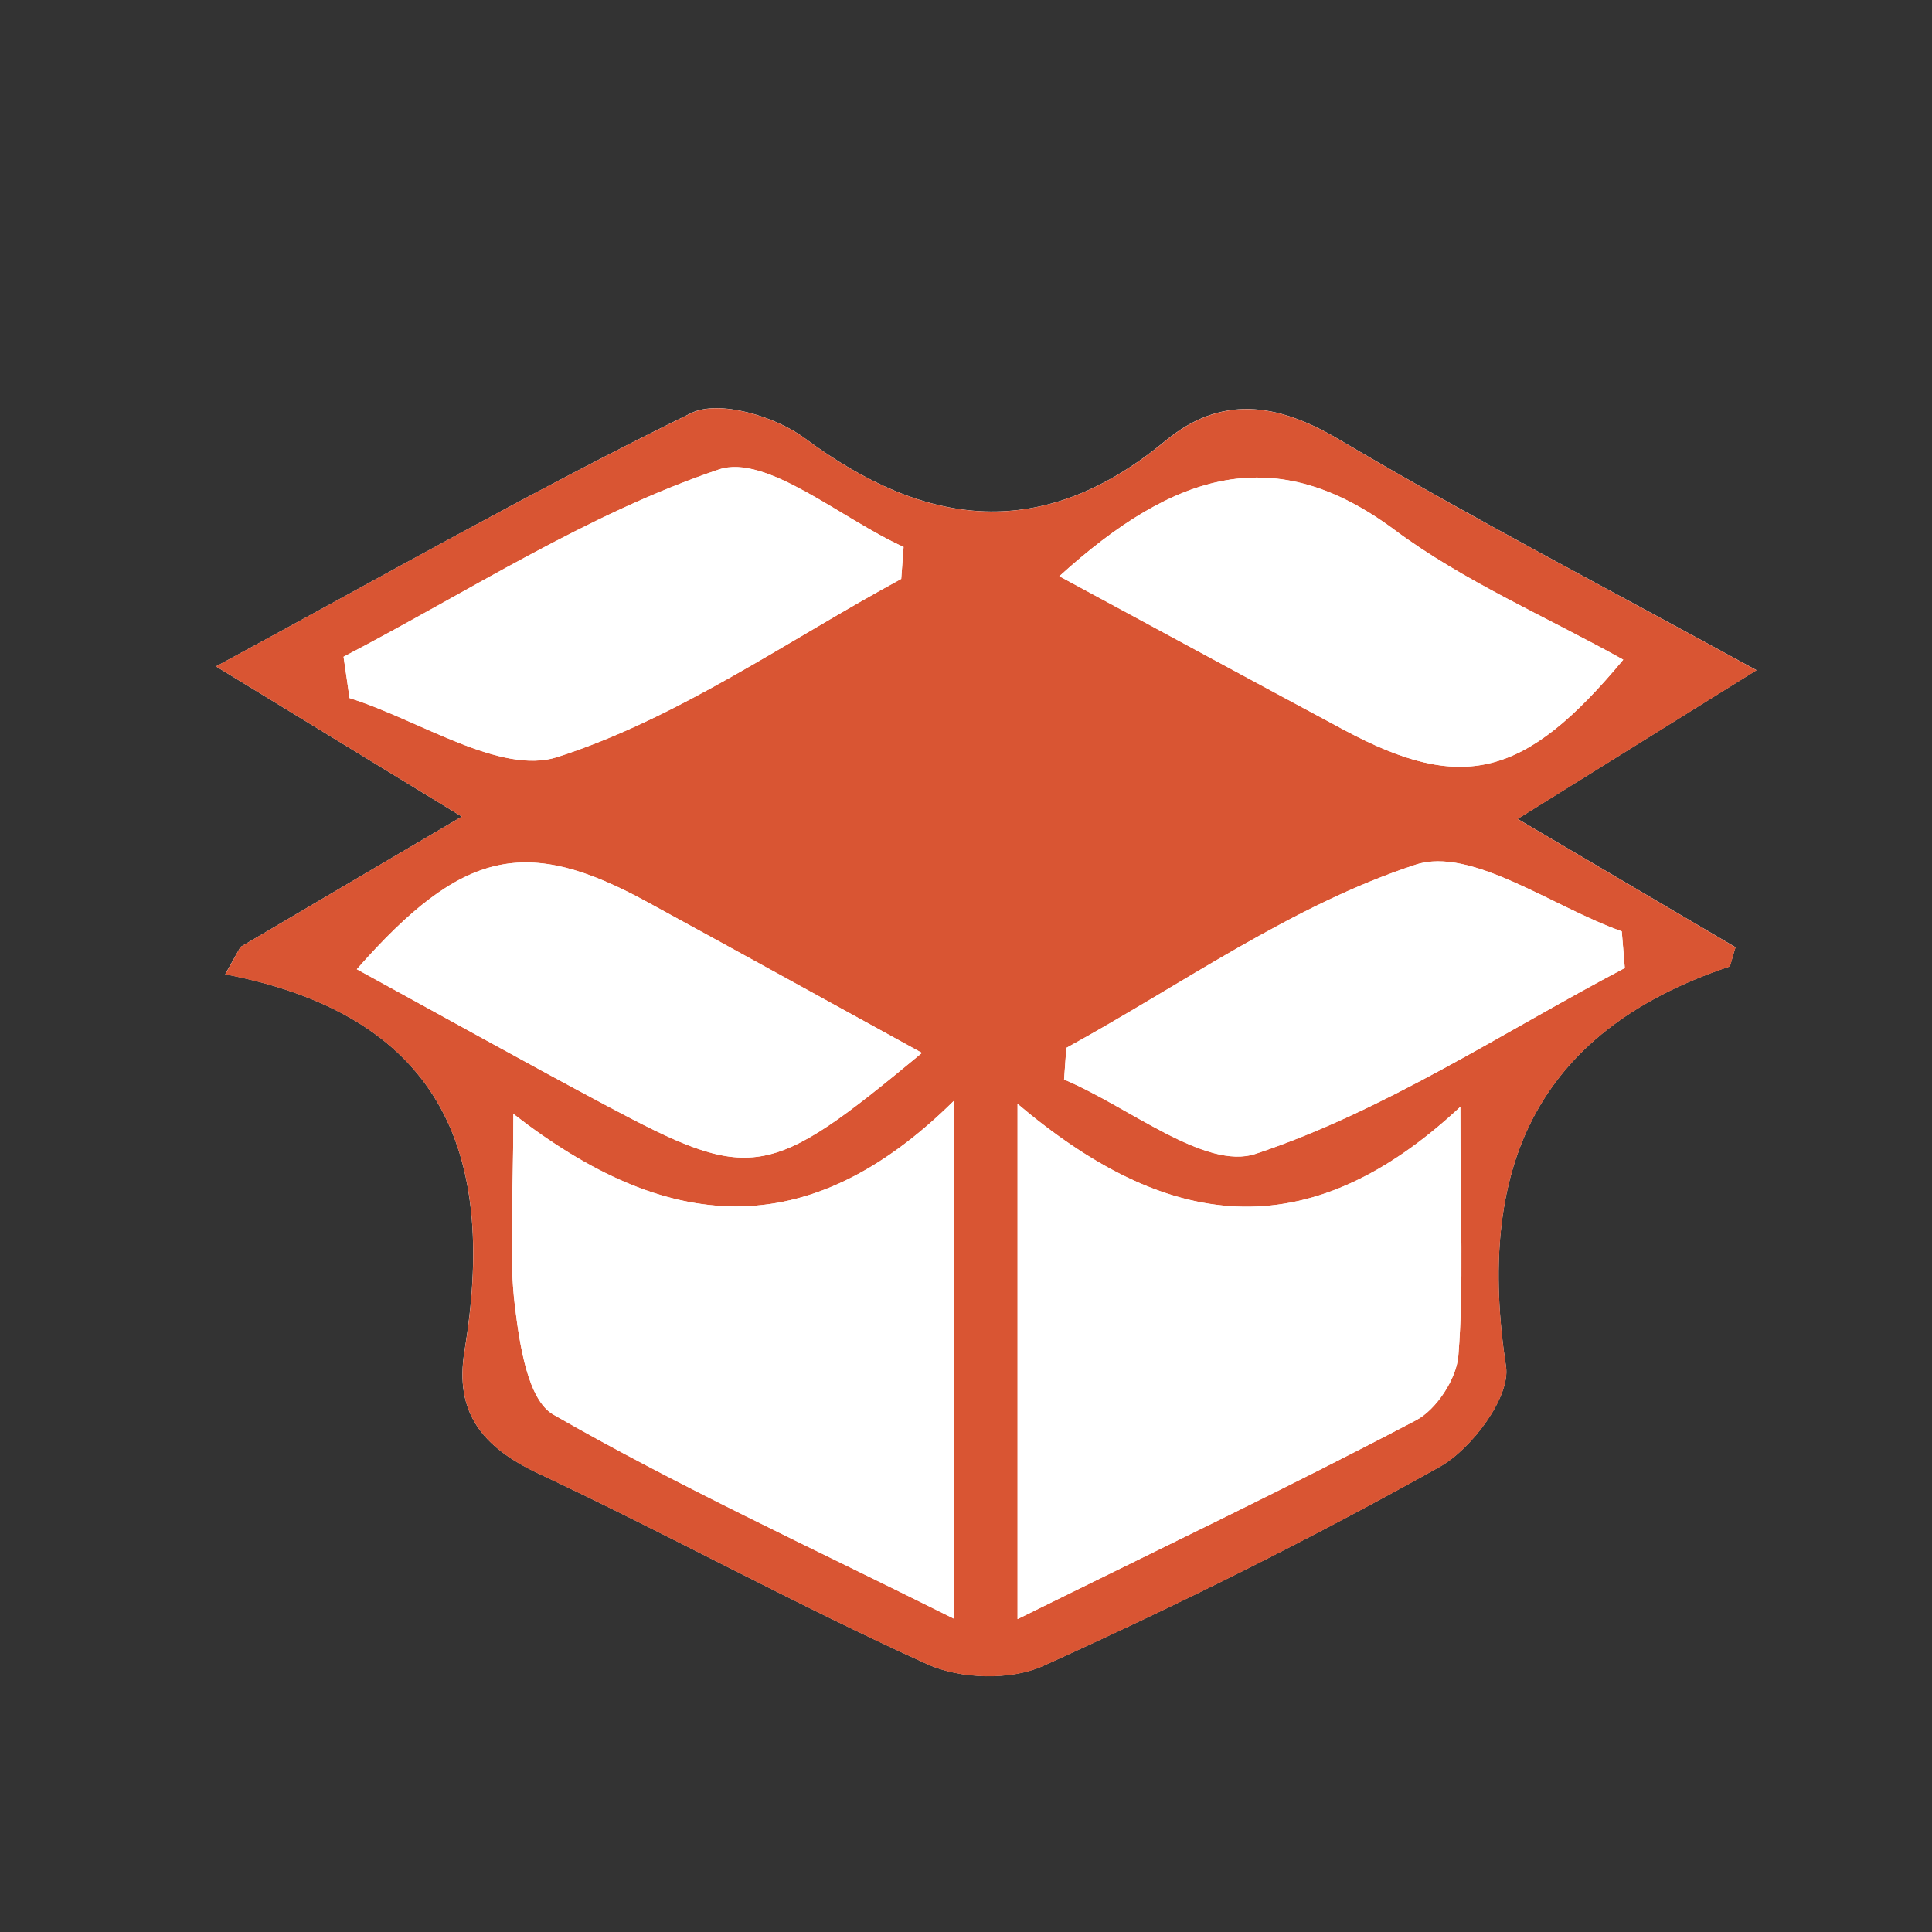 <?xml version="1.0" encoding="utf-8"?>
<!-- Generator: Adobe Illustrator 16.0.0, SVG Export Plug-In . SVG Version: 6.00 Build 0)  -->
<!DOCTYPE svg PUBLIC "-//W3C//DTD SVG 1.1//EN" "http://www.w3.org/Graphics/SVG/1.1/DTD/svg11.dtd">
<svg version="1.1" id="Layer_1" xmlns="http://www.w3.org/2000/svg" xmlns:xlink="http://www.w3.org/1999/xlink" x="0px" y="0px"
	 width="27.333px" height="27.333px" viewBox="0 0 27.333 27.333" enable-background="new 0 0 27.333 27.333" xml:space="preserve">
<rect x="0" y="0" width="27.333" height="27.333" fill="#333333" stroke="none"/>
<g>
	<path fill-rule="evenodd" clip-rule="evenodd" fill="#FFFFFF" d="M3.402,13.397c-0.072,0.128-0.144,0.257-0.216,0.386
		c3.182,0.614,3.823,2.667,3.385,5.332c-0.144,0.875,0.26,1.361,1.044,1.73c1.851,0.869,3.645,1.857,5.507,2.7
		c0.463,0.21,1.177,0.231,1.633,0.024c1.907-0.862,3.787-1.796,5.613-2.818c0.455-0.255,1.003-0.991,0.938-1.419
		c-0.419-2.754,0.384-4.725,3.154-5.656c0.026-0.009,0.03-0.085,0.093-0.275c-0.928-0.547-1.891-1.113-3.083-1.816
		c1.21-0.753,2.226-1.385,3.38-2.104c-2.091-1.146-4.033-2.156-5.915-3.269c-0.88-0.52-1.666-0.623-2.45,0.026
		c-1.727,1.43-3.379,1.241-5.104-0.042c-0.412-0.306-1.208-0.545-1.601-0.353C7.555,6.933,5.398,8.161,3.056,9.428
		c1.212,0.741,2.244,1.371,3.478,2.125C5.337,12.257,4.37,12.828,3.402,13.397z"/>
	<path fill-rule="evenodd" clip-rule="evenodd" fill="#D95533" d="M3.402,13.397c0.968-0.57,1.936-1.14,3.132-1.844
		C5.3,10.799,4.269,10.169,3.056,9.428c2.342-1.267,4.499-2.496,6.725-3.583c0.394-0.192,1.189,0.047,1.601,0.353
		c1.724,1.282,3.376,1.471,5.104,0.042c0.784-0.649,1.57-0.546,2.45-0.026c1.882,1.113,3.824,2.123,5.915,3.269
		c-1.154,0.719-2.17,1.351-3.38,2.104c1.192,0.703,2.155,1.27,3.083,1.816c-0.063,0.19-0.066,0.267-0.093,0.275
		c-2.771,0.931-3.573,2.902-3.154,5.656c0.065,0.428-0.482,1.164-0.938,1.419c-1.826,1.022-3.706,1.956-5.613,2.818
		c-0.456,0.207-1.17,0.186-1.633-0.024c-1.862-0.843-3.656-1.831-5.507-2.7c-0.784-0.369-1.188-0.855-1.044-1.73
		c0.438-2.665-0.204-4.718-3.385-5.332C3.258,13.655,3.33,13.526,3.402,13.397z M13.495,22.9c0-2.489,0-4.655,0-7.326
		c-2.077,2.053-4.065,1.87-6.232,0.185c0,1.251-0.067,1.996,0.022,2.721c0.066,0.539,0.181,1.324,0.542,1.532
		C9.575,21.016,11.415,21.862,13.495,22.9z M14.396,22.906c2.1-1.037,3.886-1.891,5.636-2.812c0.289-0.151,0.573-0.587,0.6-0.912
		c0.078-0.979,0.028-1.967,0.028-3.523c-2.188,2.042-4.167,1.731-6.264-0.042C14.396,18.223,14.396,20.365,14.396,22.906z
		 M13.043,14.896c-1.385-0.762-2.636-1.452-3.89-2.137c-1.709-0.935-2.61-0.746-4.105,0.953c1.188,0.65,2.343,1.296,3.51,1.918
		C10.64,16.741,10.859,16.707,13.043,14.896z M15.086,14.825c-0.011,0.149-0.021,0.299-0.032,0.448c0.914,0.384,2,1.288,2.708,1.052
		c1.831-0.609,3.495-1.72,5.225-2.63c-0.015-0.172-0.029-0.345-0.043-0.518c-0.982-0.349-2.13-1.201-2.914-0.944
		C18.286,12.802,16.723,13.926,15.086,14.825z M12.75,8.19c0.011-0.151,0.022-0.302,0.033-0.453
		c-0.883-0.398-1.943-1.322-2.615-1.095c-1.856,0.626-3.55,1.733-5.308,2.649c0.029,0.195,0.057,0.39,0.085,0.584
		c0.991,0.311,2.134,1.095,2.941,0.834C9.601,10.158,11.14,9.063,12.75,8.19z M14.987,8.152c1.433,0.774,2.73,1.479,4.032,2.177
		c1.665,0.891,2.551,0.683,3.946-0.996c-1.097-0.612-2.254-1.107-3.236-1.837C18.044,6.244,16.631,6.66,14.987,8.152z"/>
	<path fill-rule="evenodd" clip-rule="evenodd" fill="#FFFFFF" d="M13.495,22.9c-2.08-1.038-3.919-1.884-5.668-2.888
		c-0.361-0.208-0.476-0.993-0.542-1.532c-0.089-0.726-0.022-1.47-0.022-2.721c2.167,1.685,4.155,1.868,6.232-0.185
		C13.495,18.245,13.495,20.411,13.495,22.9z"/>
	<path fill-rule="evenodd" clip-rule="evenodd" fill="#FFFFFF" d="M14.396,22.906c0-2.541,0-4.683,0-7.289
		c2.097,1.774,4.077,2.085,6.264,0.042c0,1.556,0.05,2.544-0.028,3.523c-0.026,0.325-0.311,0.761-0.6,0.912
		C18.281,21.015,16.495,21.869,14.396,22.906z"/>
	<path fill-rule="evenodd" clip-rule="evenodd" fill="#FFFFFF" d="M13.043,14.896c-2.184,1.81-2.403,1.844-4.485,0.734
		c-1.167-0.622-2.322-1.268-3.51-1.918c1.496-1.698,2.396-1.887,4.105-0.953C10.408,13.444,11.658,14.135,13.043,14.896z"/>
	<path fill-rule="evenodd" clip-rule="evenodd" fill="#FFFFFF" d="M15.086,14.825c1.637-0.898,3.2-2.023,4.944-2.593
		c0.784-0.256,1.932,0.596,2.914,0.944c0.014,0.173,0.028,0.346,0.043,0.518c-1.73,0.911-3.395,2.021-5.225,2.63
		c-0.708,0.235-1.794-0.668-2.708-1.052C15.065,15.124,15.076,14.974,15.086,14.825z"/>
	<path fill-rule="evenodd" clip-rule="evenodd" fill="#FFFFFF" d="M12.75,8.19c-1.611,0.873-3.15,1.968-4.864,2.521
		c-0.807,0.26-1.95-0.523-2.941-0.834C4.917,9.681,4.89,9.486,4.861,9.292c1.758-0.917,3.452-2.023,5.308-2.649
		c0.672-0.227,1.732,0.697,2.615,1.095C12.772,7.888,12.762,8.039,12.75,8.19z"/>
	<path fill-rule="evenodd" clip-rule="evenodd" fill="#FFFFFF" d="M14.987,8.152c1.645-1.492,3.057-1.908,4.742-0.656
		c0.982,0.73,2.14,1.225,3.236,1.837c-1.396,1.679-2.281,1.887-3.946,0.996C17.717,9.631,16.419,8.926,14.987,8.152z"/>
</g>
</svg>

